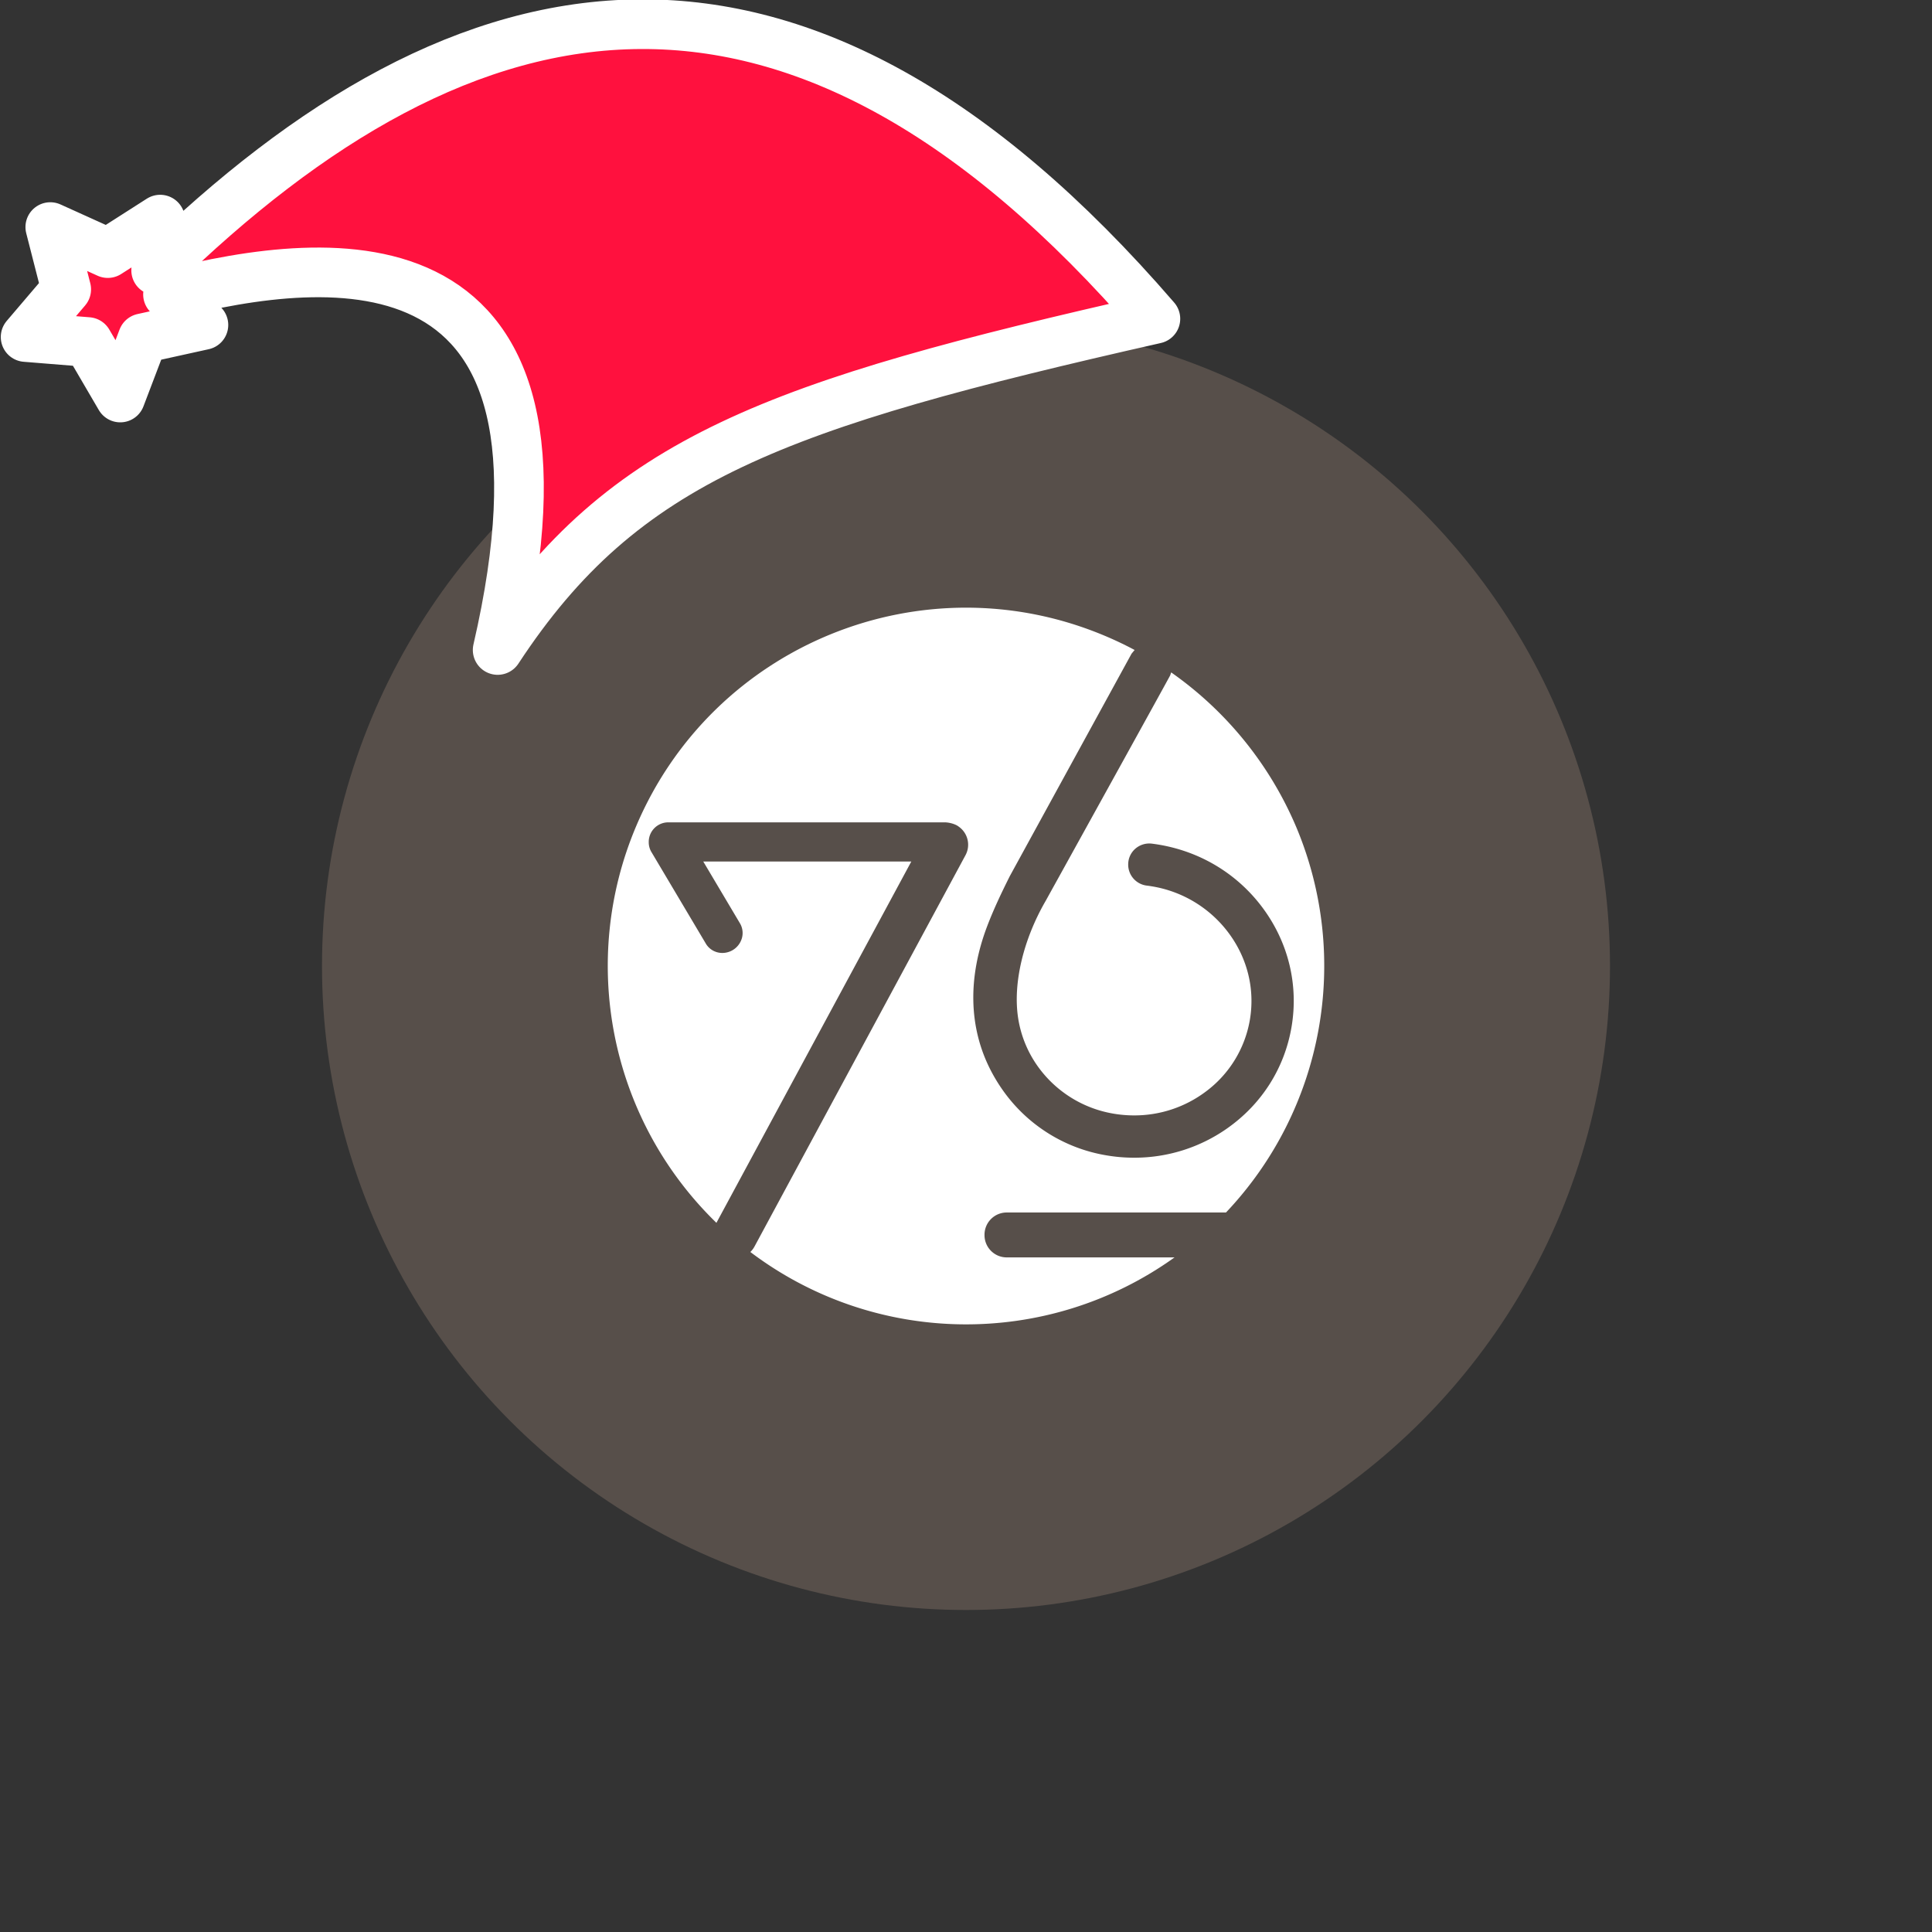 <svg xmlns="http://www.w3.org/2000/svg" viewBox="0 0 1536 1536">
   <rect x="0" y="0" width="1536" height="1536" fill="#333333" stroke="none"/>
   <g id="original" transform="translate(256,256)"><circle cx="512" cy="512" r="512" style="fill:#574f4a"/>
   <path d="M774.43 401.24a286.54 286.54 0 0 0-99.44-122.75s.03.03.03.03l.09.06-.81 2.44c-5.45 10.13-66.88 121.22-90.01 163.03l-1.12 2.02c-4.6 8.31-7.68 13.89-7.81 14.12-17.88 30.87-26.08 65.61-21.95 92.95a89.512 89.512 0 0 0 15.57 38.51 92.79 92.79 0 0 0 60.46 37.77 97.115 97.115 0 0 0 16.16 1.36c20.55.07 40.56-6.56 57-18.9a89.866 89.866 0 0 0 35.1-57.17c4.06-24.15-1.83-48.5-16.6-68.56a95.153 95.153 0 0 0-61.24-37.47c-1.37-.23-2.78-.44-4.19-.61-8.6-1.08-14.98-8.53-14.71-17.19.09-4.62 2.11-8.99 5.57-12.05 3.6-3.17 8.38-4.67 13.15-4.12 1.89.23 3.82.52 5.75.84 33.63 5.66 63.12 23.78 83.02 51.02 20 27.37 27.95 60.66 22.39 93.73-5.56 33.07-23.97 61.92-51.83 81.24a128.152 128.152 0 0 1-73.39 22.87c-3.81 0-7.65-.17-11.42-.5-3.43-.3-6.91-.75-10.34-1.33a126.01 126.01 0 0 1-82.51-51.69c-3.78-5.34-7.16-10.94-10.12-16.78-17.04-33.65-17.87-72.96-2.41-113.7 5.29-13.94 11.77-27.39 18-39.85l96.81-176.87 2.38-2.88.1.05.03-.06c-7.55-4.03-15.3-7.73-23.24-11.09-144.81-61.29-311.89 6.42-373.18 151.24-45.22 106.86-21.08 230.46 61.03 312.45.94.94 1.88 1.87 2.83 2.79l154.94-287.25h-165.4l28.99 48.82c2.18 3.5 2.84 7.73 1.83 11.73a16.2 16.2 0 0 1-15.58 12.14c-5.29.05-10.23-2.65-13.03-7.14l-43.27-72.83a15.148 15.148 0 0 1-2.29-8.2v-.63c.28-8.33 7.06-14.96 15.39-15.04h219.73c3.99 0 8.83 1.44 11.25 3.35l.23.17c7.16 5.13 9.41 14.78 5.25 22.55L343.85 735.02c-.87 1.61-1.99 3.08-3.31 4.35 99.36 75.11 236.02 76.85 337.26 4.3H544.39c-9.76 0-17.67-7.91-17.67-17.67v-.36c0-9.76 7.91-17.67 17.67-17.67H718.7c77.79-82.12 99.66-202.47 55.74-306.71Z" style="fill:#fff"/>
</g><g id="hat" transform="rotate(-19.665,2554.589,-1846.277)"><path id="🎅" style="fill:rgb(255, 17, 62);stroke:#ffffff;stroke-width:39.477;stroke-linecap:square;stroke-linejoin:round;stroke-miterlimit:5;stroke-dasharray:none;stroke-opacity:1" d="M 1.389 -777.641 C -126.418 -822.856 -272.881 -794.175 -427.741 -723.171 L -411.151 -760.082 L -459.325 -749.028 L -495.42 -783.898 L -500.164 -732.99 L -543.311 -708.18 L -498.069 -687.773 L -488.639 -637.572 L -455.935 -675.866 L -406.96 -669.648 L -425.318 -701.976 C -290.885 -689.168 -86.609 -639.134 -273.64 -347.587 C -128.154 -457.468 0.386 -456.792 307.394 -419.568 C 228.265 -624.227 123.306 -734.509 1.389 -777.641 z "/></g></svg>
